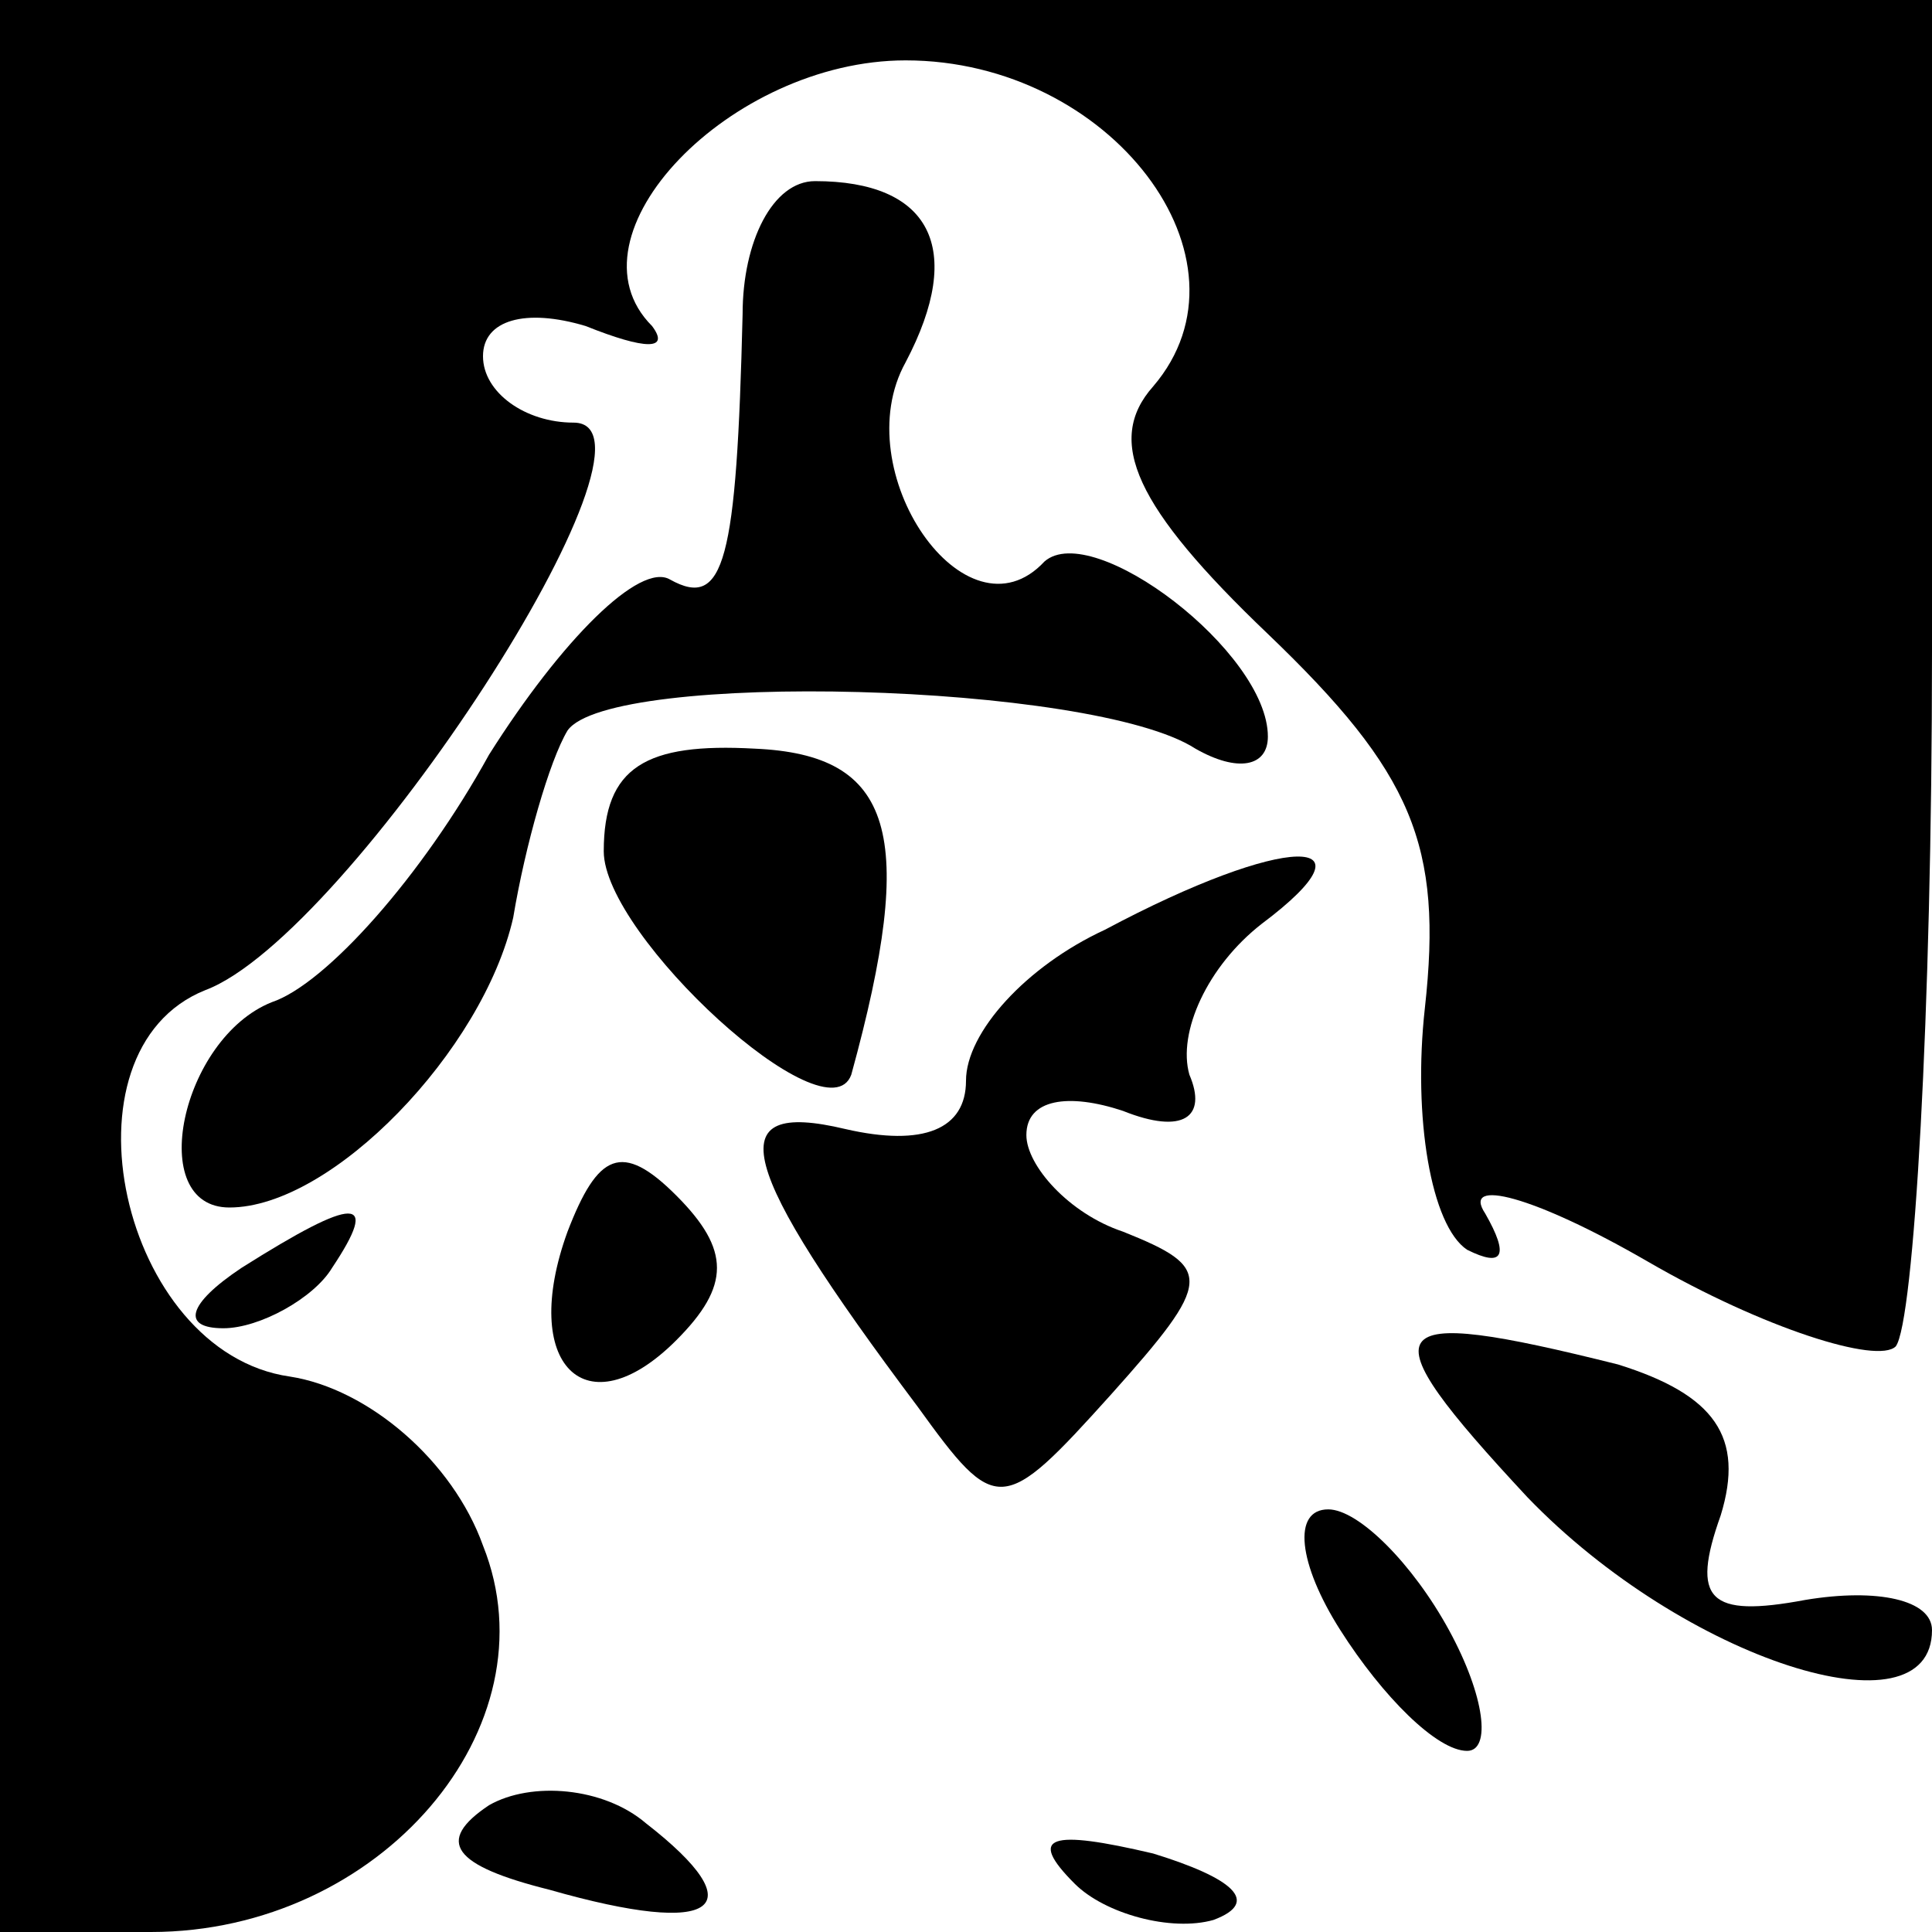 <?xml version="1.0" standalone="no"?>
<!DOCTYPE svg PUBLIC "-//W3C//DTD SVG 20010904//EN"
 "http://www.w3.org/TR/2001/REC-SVG-20010904/DTD/svg10.dtd">
<svg version="1.0" xmlns="http://www.w3.org/2000/svg"
 width="32pt" height="32pt" viewBox="0 0 32 32"
 preserveAspectRatio="xMidYMid meet">
<g transform="translate(0,32) scale(0.1,-0.1)"
fill="#000000" stroke="none">
<path fill="#000000" stroke="none" d="M0 160 l0 -160 25 0 c38 0 67 34 55 64
-5 14 -19 26 -32 28 -28 4 -39 54 -14 64 24 9 79 94 61 94 -8 0 -15 5 -15 11
0 6 7 8 17 5 10 -4 14 -4 11 0 -15 15 13 44 42 44 34 0 59 -33 41 -54 -8 -9
-3 -20 19 -41 24 -23 29 -35 26 -62 -2 -18 1 -36 7 -40 6 -3 7 -1 3 6 -4 6 8
3 27 -8 19 -11 38 -17 41 -14 3 4 6 55 6 115 l0 108 -160 0 -160 0 0 -160z"/>
<path fill="#000000" stroke="none" d="M123 268 c-1 -41 -3 -49 -12 -44 -5 3
-18 -10 -30 -29 -11 -20 -27 -38 -36 -41 -15 -6 -21 -34 -7 -34 17 0 42 26 47
48 2 12 6 26 9 31 7 10 87 8 104 -3 7 -4 12 -3 12 2 0 14 -29 36 -37 29 -13
-14 -33 15 -23 33 10 19 4 30 -15 30 -7 0 -12 -10 -12 -22z"/>
<path fill="#000000" stroke="none" d="M100 179 c0 -14 37 -48 41 -37 11 40 7
53 -16 54 -18 1 -25 -3 -25 -17z"/>
<path fill="#000000" stroke="none" d="M183 166 c-13 -6 -23 -17 -23 -25 0 -8
-7 -11 -20 -8 -21 5 -18 -6 12 -46 13 -18 14 -18 32 2 17 19 17 21 2 27 -9 3
-16 11 -16 16 0 6 7 7 16 4 10 -4 14 -1 11 6 -2 7 3 18 12 25 20 15 4 15 -26
-1z"/>
<path fill="#000000" stroke="none" d="M94 116 c-8 -22 3 -33 18 -18 9 9 9 15
0 24 -9 9 -13 7 -18 -6z"/>
<path fill="#000000" stroke="none" d="M40 110 c-9 -6 -10 -10 -3 -10 6 0 15
5 18 10 8 12 4 12 -15 0z"/>
<path fill="#000000" stroke="none" d="M253 72 c26 -27 67 -40 67 -22 0 5 -9
7 -21 5 -16 -3 -19 0 -14 14 4 13 -1 20 -17 25 -40 10 -42 7 -15 -22z"/>
<path fill="#000000" stroke="none" d="M222 50 c7 -11 16 -20 21 -20 4 0 3 9
-3 20 -6 11 -15 20 -20 20 -6 0 -5 -9 2 -20z"/>
<path fill="#000000" stroke="none" d="M81 21 c-9 -6 -6 -10 10 -14 28 -8 34
-3 16 11 -7 6 -19 7 -26 3z"/>
<path fill="#000000" stroke="none" d="M178 8 c5 -5 16 -8 23 -6 8 3 3 7 -10
11 -17 4 -21 3 -13 -5z"/>
</g>
</svg>
